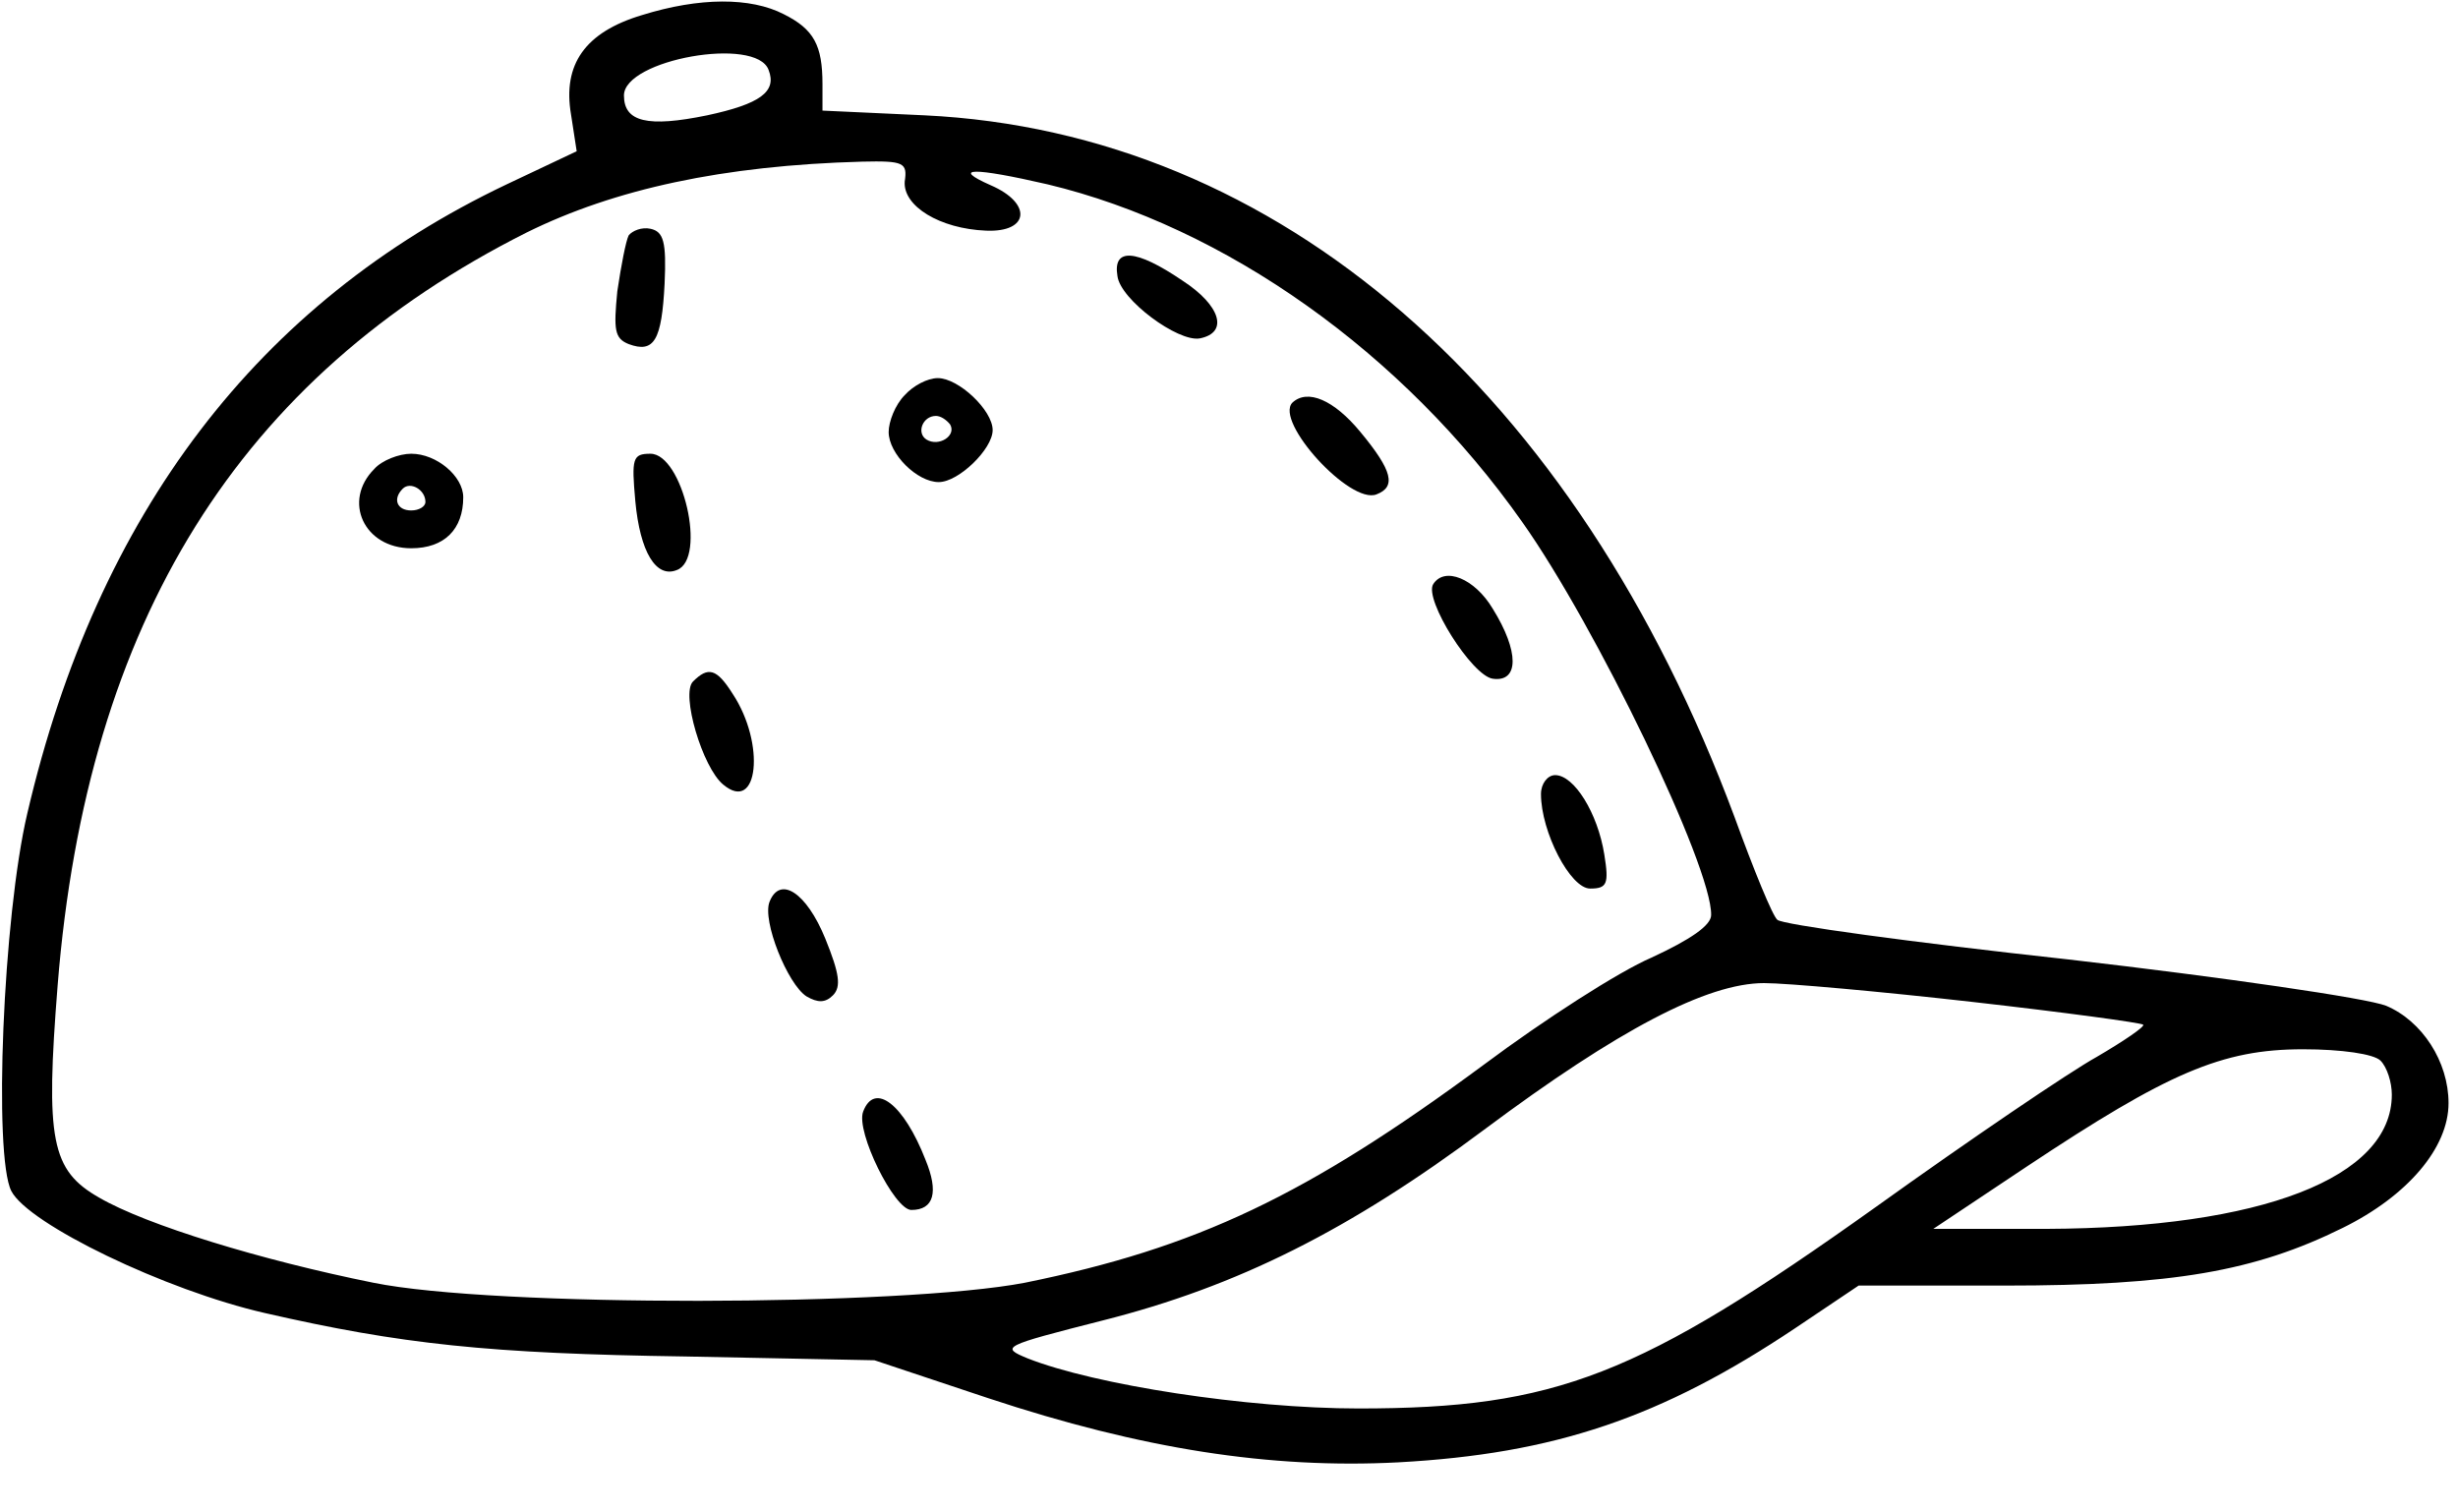 <svg version="1.0" xmlns="http://www.w3.org/2000/svg"
     width="260pt" height="160pt" viewBox="0 0 260 160"
     preserveAspectRatio="xMidYMid meet">
    <g transform="translate(0,160) scale(0.1,-0.1)"
       fill="#000000" stroke="none">
        <path d="M679 1584 c-60 -18 -84 -52 -75 -105 l6 -39 -74 -35 c-263 -125 -433
-348 -507 -665 -26 -110 -36 -363 -17 -400 18 -35 163 -105 268 -129 144 -33
237 -43 445 -46 l200 -4 120 -40 c163 -54 299 -75 434 -68 165 9 278 47 420
142 l67 45 155 0 c177 0 264 15 357 61 69 34 112 85 112 132 0 44 -28 87 -66
103 -20 8 -171 30 -336 49 -165 18 -304 37 -308 42 -5 4 -25 53 -45 108 -168
452 -483 725 -857 743 l-108 5 0 28 c0 41 -9 58 -41 74 -35 18 -89 18 -150 -1z
m134 -58 c9 -23 -9 -36 -65 -48 -63 -13 -88 -7 -88 21 0 38 140 63 153 27z
m144 -118 c-2 -26 37 -50 86 -52 46 -2 49 29 5 48 -43 19 -18 19 60 1 188 -45
376 -178 502 -357 78 -110 201 -365 200 -416 0 -11 -22 -26 -63 -45 -35 -15
-114 -66 -177 -113 -188 -139 -304 -194 -486 -231 -130 -25 -561 -26 -689 0
-119 24 -240 61 -290 90 -51 29 -57 61 -44 225 31 385 192 643 496 796 93 46
208 71 355 75 44 1 48 -1 45 -21z m1130 -868 c97 -11 178 -22 180 -24 2 -2
-20 -17 -49 -34 -29 -16 -135 -88 -234 -159 -251 -179 -338 -213 -547 -213
-118 0 -279 25 -350 53 -29 12 -27 13 79 40 143 36 262 96 404 202 142 106
236 155 296 155 24 0 124 -9 221 -20z m431 -62 c7 -7 12 -23 12 -36 0 -88
-138 -141 -365 -142 l-120 0 99 66 c149 99 206 124 292 124 41 0 75 -5 82 -12z"/>
        <path d="M665 1351 c-3 -6 -8 -32 -12 -59 -4 -41 -3 -50 12 -56 27 -10 35 4
38 64 2 44 -1 55 -15 58 -9 2 -19 -2 -23 -7z"/>
        <path d="M1182 1308 c3 -25 64 -70 87 -66 31 6 22 35 -18 61 -50 34 -74 35
-69 5z"/>
        <path d="M957 1182 c-10 -10 -17 -28 -17 -39 0 -23 30 -53 53 -53 21 0 57 35
57 55 0 21 -36 55 -58 55 -11 0 -26 -8 -35 -18z m48 -31 c7 -12 -12 -24 -25
-16 -11 7 -4 25 10 25 5 0 11 -4 15 -9z"/>
        <path d="M1367 1174 c-19 -20 61 -108 89 -97 21 8 17 25 -17 66 -28 34 -56 46
-72 31z"/>
        <path d="M396 1104 c-34 -34 -11 -84 39 -84 35 0 55 20 55 54 0 22 -28 46 -55
46 -13 0 -31 -7 -39 -16z m54 -35 c0 -5 -7 -9 -15 -9 -15 0 -20 12 -9 23 8 8
24 -1 24 -14z"/>
        <path d="M672 1070 c5 -54 22 -82 44 -73 32 12 6 123 -28 123 -19 0 -20 -5
-16 -50z"/>
        <path d="M1516 982 c-10 -16 41 -97 63 -100 28 -4 28 29 0 74 -19 32 -51 45
-63 26z"/>
        <path d="M733 879 c-13 -13 10 -91 32 -109 37 -31 45 43 10 96 -17 27 -26 29
-42 13z"/>
        <path d="M1630 760 c0 -40 31 -100 52 -100 18 0 20 5 15 36 -7 44 -32 84 -52
84 -8 0 -15 -9 -15 -20z"/>
        <path d="M814 646 c-8 -20 19 -87 39 -100 12 -7 20 -7 28 1 9 9 7 23 -8 60
-20 49 -48 67 -59 39z"/>
        <path d="M913 424 c-8 -21 33 -104 51 -104 24 0 29 19 15 53 -23 59 -54 83
-66 51z"/>
    </g>
</svg>
